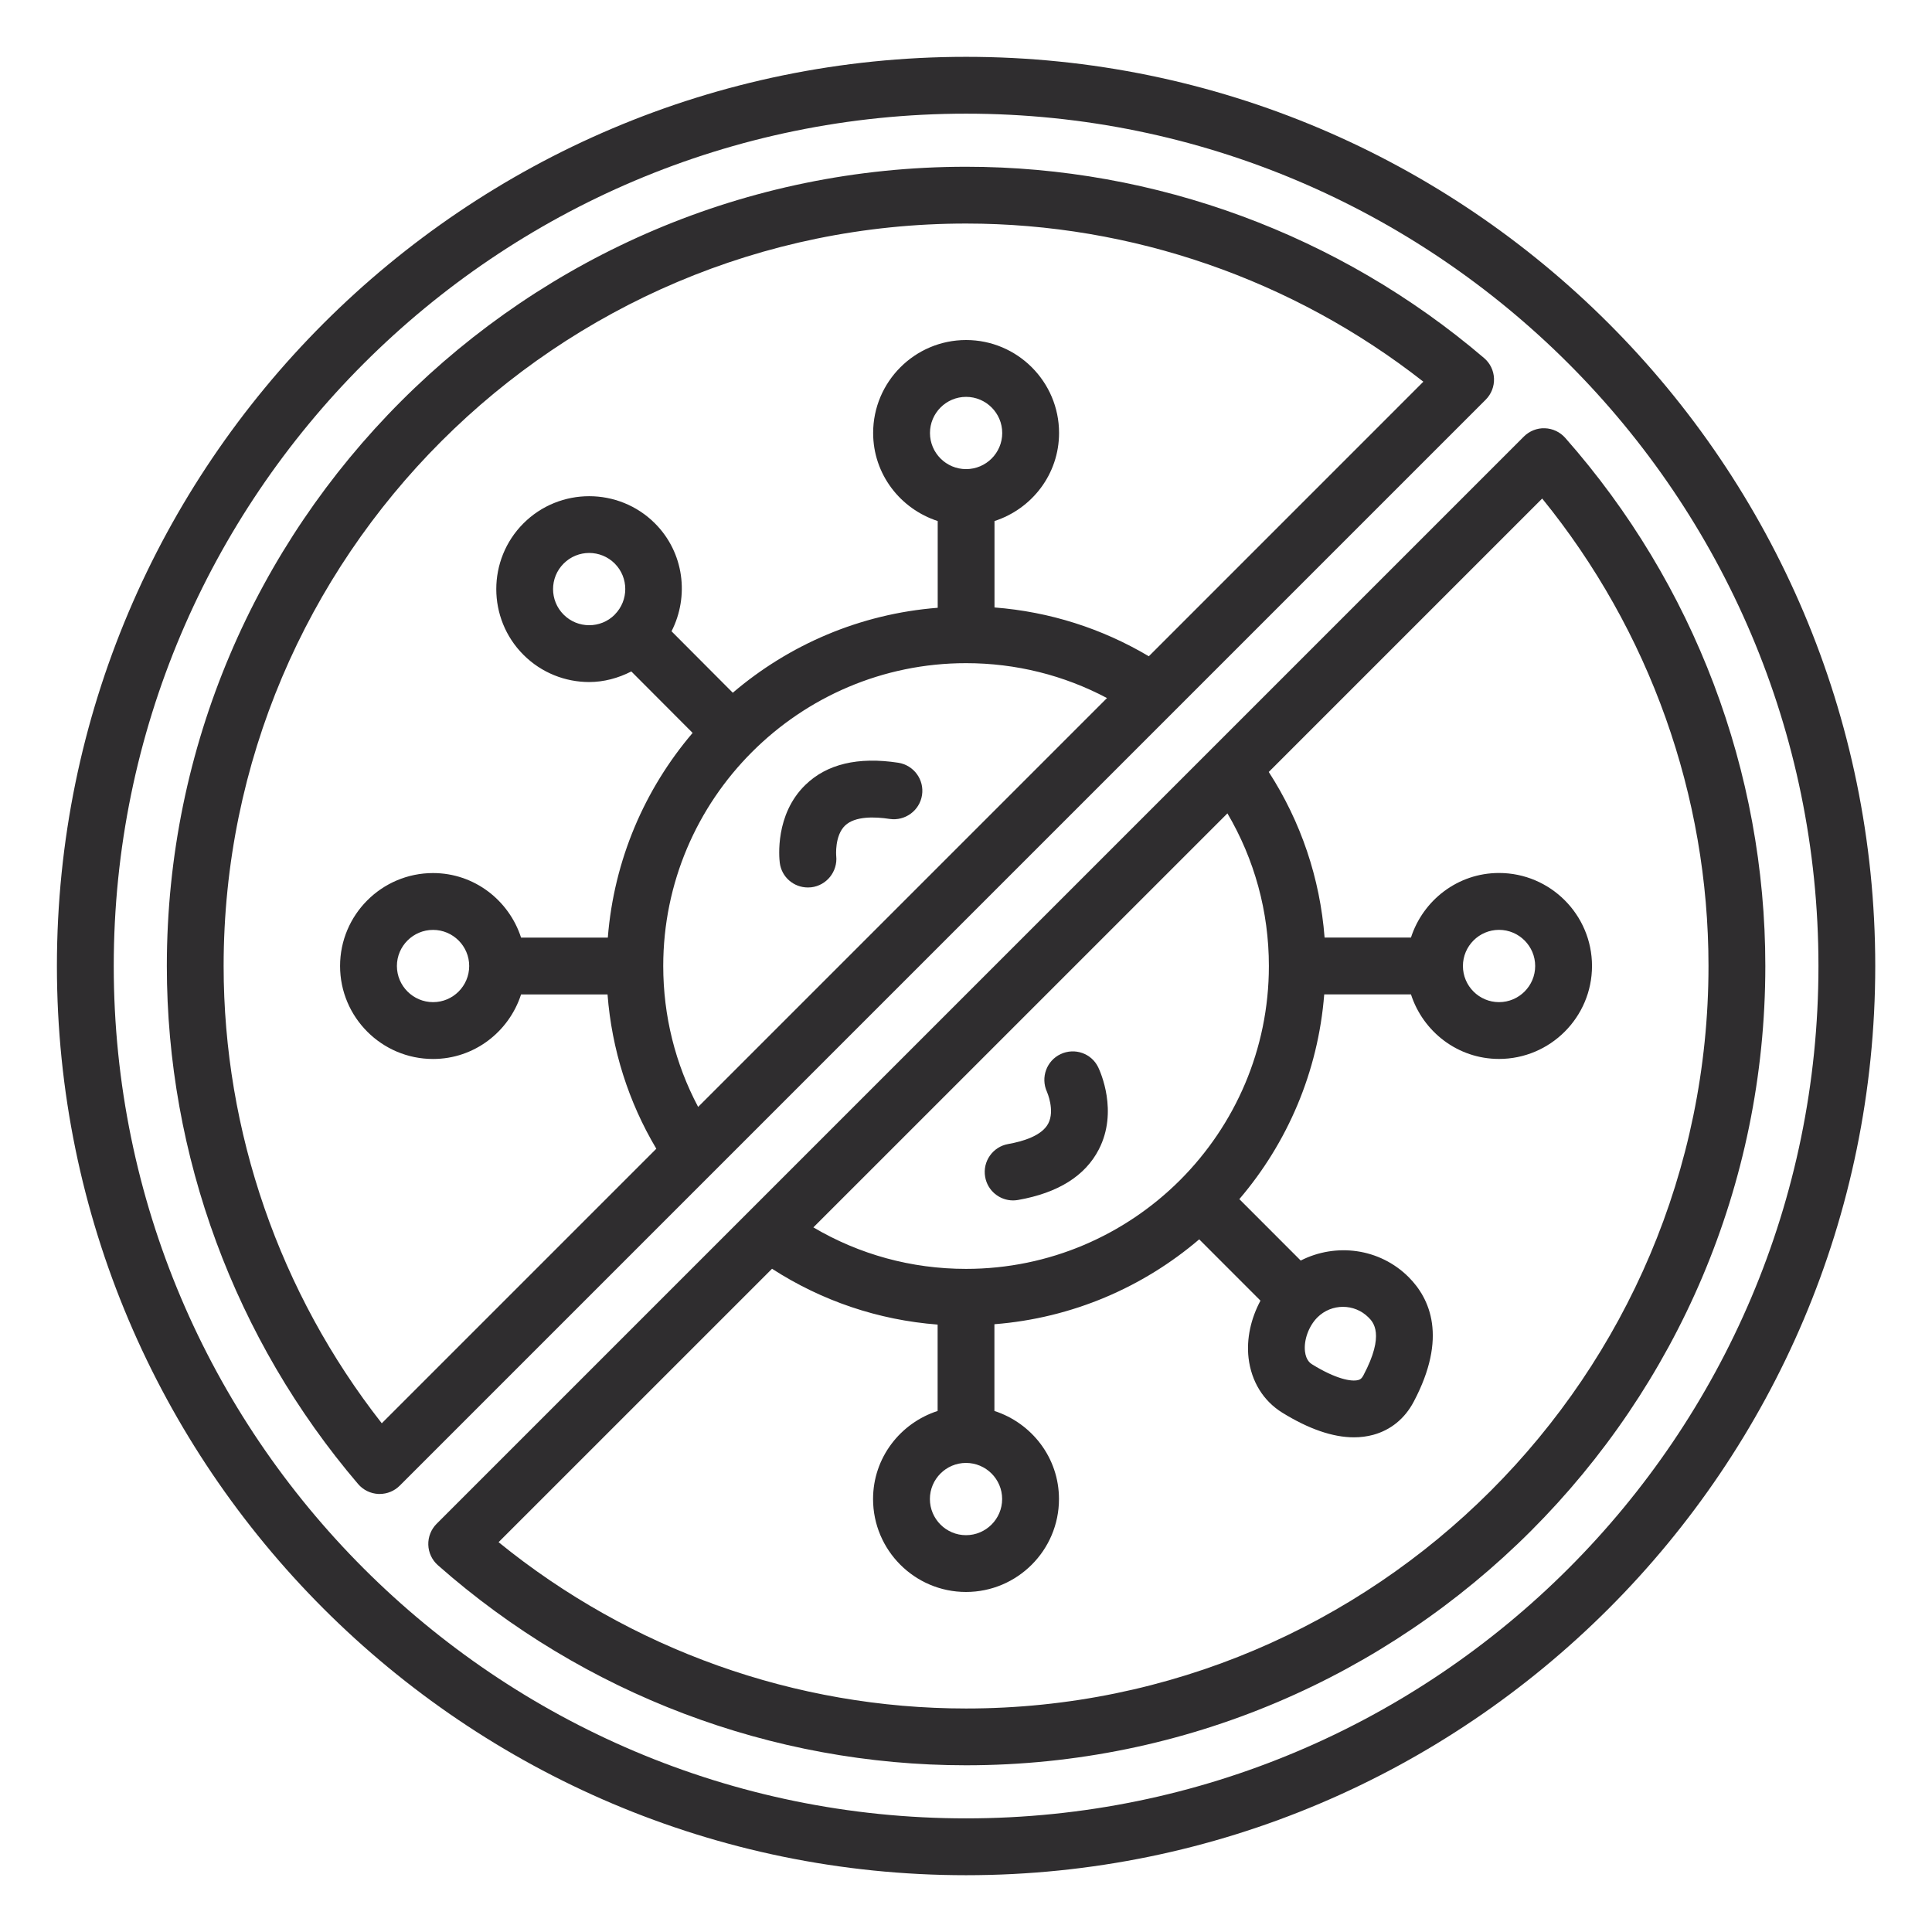 <svg width="48" height="48" viewBox="0 0 48 48" fill="none" xmlns="http://www.w3.org/2000/svg">
<path d="M24.002 1.412C11.547 1.412 1.414 11.545 1.414 24C1.414 36.456 11.547 46.589 24.002 46.589C36.458 46.589 46.59 36.456 46.59 24C46.59 11.545 36.458 1.412 24.002 1.412ZM24.002 45.177C12.326 45.177 2.826 35.677 2.826 24C2.826 12.324 12.326 2.824 24.002 2.824C35.679 2.824 45.179 12.324 45.179 24C45.179 35.677 35.679 45.177 24.002 45.177Z" fill="#2F2D2F"/>
<path d="M37.118 9.404C37.111 9.207 37.021 9.022 36.871 8.895C33.28 5.83 28.709 4.143 24.002 4.143C13.053 4.143 4.145 13.051 4.145 24C4.145 28.707 5.832 33.278 8.896 36.869C9.024 37.019 9.208 37.109 9.405 37.117C9.414 37.117 9.423 37.117 9.433 37.117C9.62 37.117 9.799 37.043 9.932 36.91L36.912 9.93C37.051 9.791 37.126 9.6 37.118 9.404ZM16.478 24C16.478 21.927 17.321 20.045 18.684 18.683C20.046 17.32 21.928 16.476 24.002 16.476C25.241 16.476 26.435 16.777 27.503 17.343L17.345 27.501C16.778 26.433 16.478 25.239 16.478 24ZM24.002 11.655C23.508 11.655 23.105 11.253 23.105 10.758C23.105 10.263 23.508 9.86 24.002 9.86C24.497 9.86 24.9 10.263 24.9 10.758C24.9 11.253 24.497 11.655 24.002 11.655ZM28.542 16.305C27.377 15.612 26.073 15.198 24.708 15.092V12.945C25.635 12.645 26.312 11.783 26.312 10.757C26.312 9.484 25.276 8.448 24.002 8.448C22.729 8.448 21.693 9.484 21.693 10.757C21.693 11.783 22.37 12.644 23.297 12.945V15.1C21.362 15.252 19.601 16.02 18.206 17.211L16.684 15.684C17.127 14.816 16.997 13.729 16.272 13.003C15.372 12.103 13.905 12.103 13.005 13.003C12.105 13.903 12.105 15.369 13.005 16.269C13.456 16.719 14.047 16.945 14.638 16.945C15 16.945 15.356 16.85 15.685 16.682L17.208 18.209C16.02 19.602 15.254 21.362 15.101 23.295H12.946C12.646 22.368 11.784 21.691 10.759 21.691C9.485 21.691 8.449 22.727 8.449 24C8.449 25.274 9.485 26.31 10.759 26.31C11.784 26.31 12.646 25.633 12.946 24.706H15.094C15.199 26.07 15.613 27.375 16.306 28.54L9.485 35.361C6.946 32.122 5.556 28.117 5.556 24C5.556 13.829 13.831 5.554 24.002 5.554C28.119 5.554 32.124 6.944 35.363 9.483L28.542 16.305ZM15.273 15.269C15.272 15.27 15.271 15.271 15.271 15.273C14.921 15.621 14.353 15.62 14.004 15.271C13.653 14.921 13.653 14.351 14.004 14.001C14.179 13.826 14.409 13.738 14.638 13.738C14.868 13.738 15.098 13.826 15.273 14.001C15.621 14.35 15.622 14.916 15.275 15.267C15.274 15.268 15.274 15.269 15.273 15.269ZM11.657 24C11.657 24.495 11.255 24.898 10.76 24.898C10.265 24.898 9.861 24.495 9.861 24C9.861 23.506 10.264 23.103 10.759 23.103C11.254 23.103 11.657 23.506 11.657 24Z" fill="#2F2D2F"/>
<path d="M38.381 10.64C38.188 10.632 37.998 10.709 37.86 10.846L10.847 37.859C10.71 37.997 10.635 38.185 10.641 38.38C10.647 38.575 10.733 38.758 10.88 38.888C14.512 42.093 19.172 43.858 24.001 43.858C34.951 43.858 43.859 34.95 43.859 24C43.859 19.172 42.094 14.512 38.888 10.879C38.759 10.733 38.575 10.646 38.381 10.64ZM29.322 29.316C29.321 29.317 29.319 29.317 29.319 29.319C29.318 29.32 29.317 29.321 29.316 29.322C27.953 30.682 26.074 31.525 24 31.525C22.646 31.525 21.351 31.168 20.208 30.494L30.495 20.208C31.167 21.351 31.525 22.646 31.525 24C31.525 26.074 30.682 27.953 29.322 29.316ZM24 36.346C24.495 36.346 24.898 36.748 24.898 37.243C24.898 37.738 24.495 38.141 24 38.141C23.506 38.141 23.103 37.738 23.103 37.243C23.103 36.749 23.506 36.346 24 36.346ZM24 42.447C19.766 42.447 15.671 40.985 12.387 38.315L19.181 31.522C20.419 32.321 21.819 32.795 23.295 32.909V35.055C22.368 35.355 21.691 36.217 21.691 37.243C21.691 38.516 22.727 39.552 24 39.552C25.274 39.552 26.31 38.516 26.31 37.243C26.31 36.217 25.633 35.356 24.706 35.055V32.9C26.64 32.748 28.4 31.981 29.794 30.791L31.316 32.314C31.081 32.753 30.964 33.255 31.02 33.739C31.089 34.323 31.387 34.806 31.859 35.098C32.518 35.505 33.114 35.71 33.639 35.71C33.805 35.71 33.964 35.689 34.117 35.648C34.553 35.529 34.901 35.245 35.122 34.828C35.973 33.221 35.524 32.257 34.998 31.73C34.273 31.006 33.185 30.875 32.316 31.318L30.791 29.792C31.981 28.399 32.748 26.638 32.9 24.705H35.055C35.355 25.632 36.217 26.309 37.243 26.309C38.516 26.309 39.553 25.272 39.553 23.999C39.553 22.726 38.516 21.689 37.243 21.689C36.217 21.689 35.356 22.366 35.055 23.293H32.909C32.795 21.818 32.321 20.417 31.522 19.179L38.315 12.386C40.985 15.67 42.447 19.765 42.447 23.999C42.447 34.172 34.172 42.447 24 42.447ZM32.731 32.731C32.732 32.73 32.732 32.729 32.733 32.728C32.908 32.555 33.136 32.468 33.365 32.468C33.595 32.468 33.824 32.555 33.999 32.73C34.113 32.844 34.416 33.147 33.874 34.169C33.827 34.258 33.785 34.276 33.746 34.286C33.574 34.334 33.181 34.257 32.601 33.898C32.564 33.875 32.449 33.805 32.422 33.577C32.389 33.294 32.515 32.948 32.727 32.734C32.728 32.732 32.73 32.732 32.731 32.731ZM36.346 24C36.346 23.506 36.748 23.102 37.243 23.102C37.738 23.102 38.141 23.506 38.141 24C38.141 24.495 37.738 24.898 37.243 24.898C36.748 24.898 36.346 24.495 36.346 24Z" fill="#2F2D2F"/>
<path d="M26.351 26.189C26.001 26.353 25.85 26.772 26.011 27.125C26.013 27.129 26.215 27.59 26.043 27.914C25.884 28.218 25.414 28.358 25.049 28.423C24.665 28.49 24.408 28.856 24.476 29.24C24.535 29.582 24.833 29.824 25.17 29.824C25.21 29.824 25.252 29.82 25.293 29.813C26.287 29.638 26.963 29.215 27.302 28.553C27.785 27.611 27.337 26.626 27.285 26.517C27.118 26.169 26.701 26.025 26.351 26.189Z" fill="#2F2D2F"/>
<path d="M22.317 18.95C21.318 18.797 20.543 18.982 20.01 19.5C19.25 20.237 19.358 21.313 19.373 21.434C19.417 21.791 19.72 22.049 20.072 22.049C20.099 22.049 20.125 22.048 20.153 22.045C20.537 22.001 20.815 21.652 20.776 21.268C20.775 21.263 20.732 20.762 20.997 20.509C21.247 20.273 21.736 20.29 22.103 20.346C22.485 20.403 22.848 20.14 22.907 19.755C22.967 19.37 22.702 19.01 22.317 18.95Z" fill="#2F2D2F"/>
</svg>

